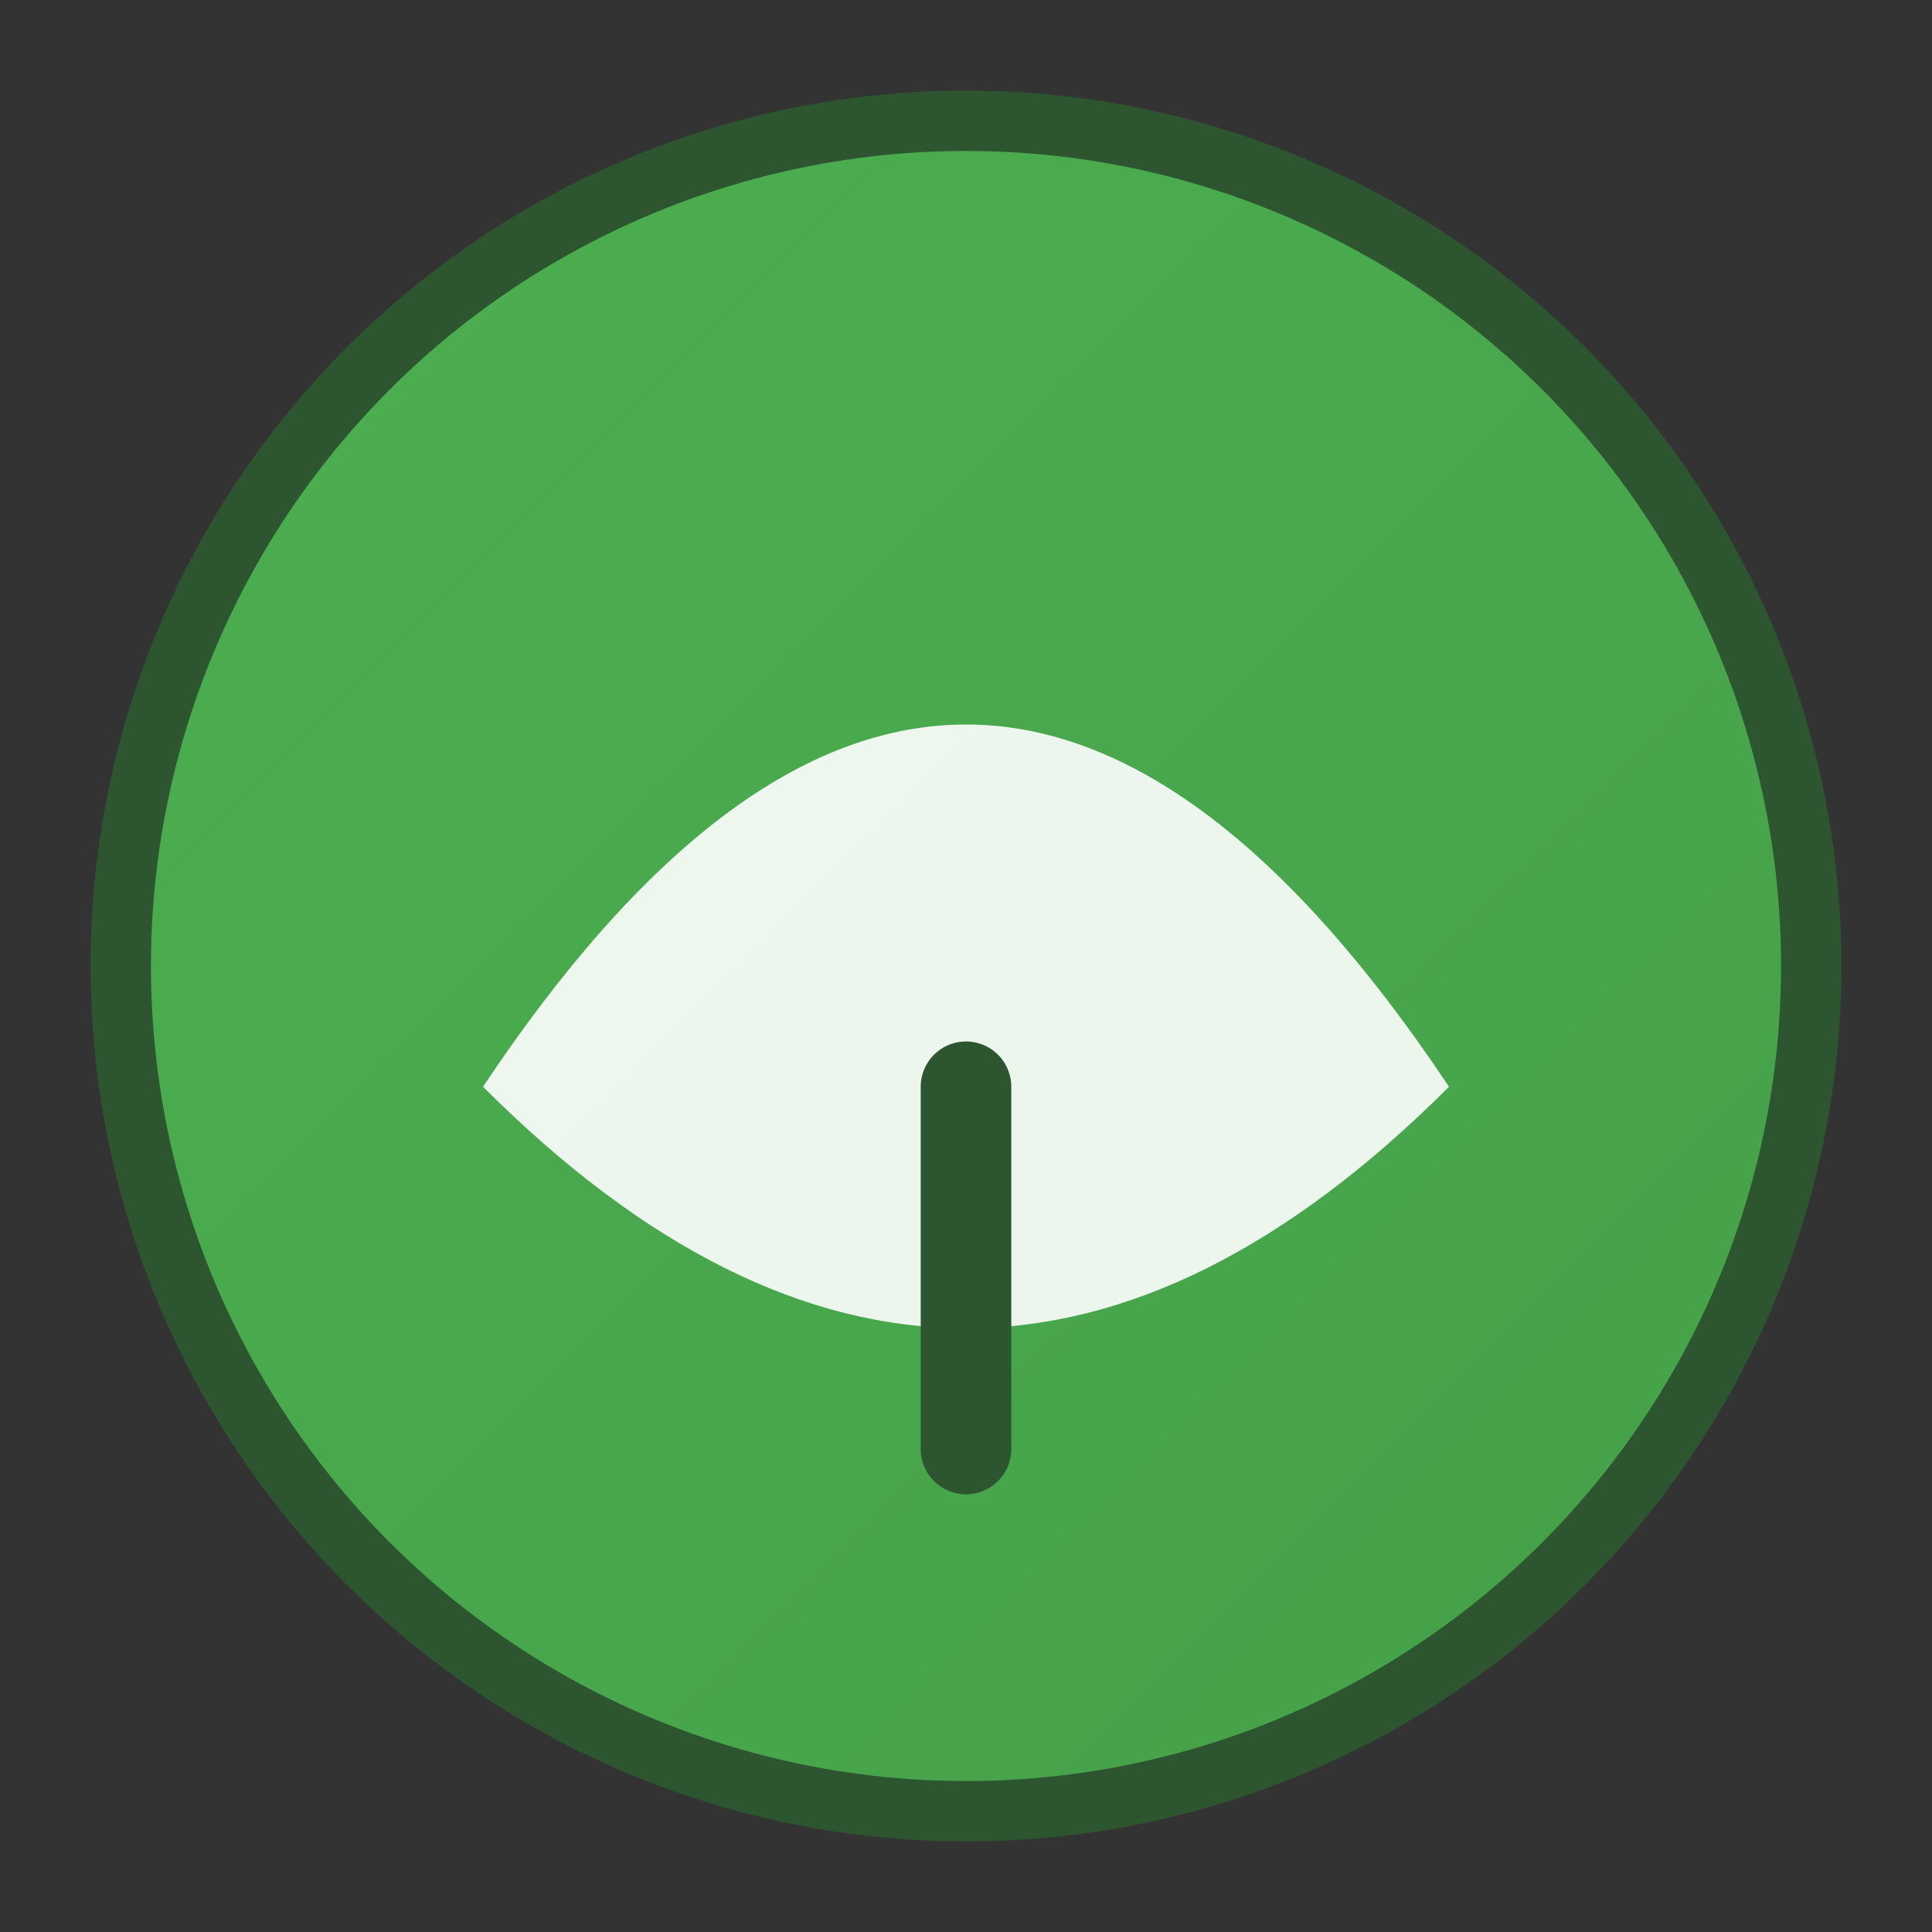 <svg width="32" height="32" viewBox="0 0 32 32" xmlns="http://www.w3.org/2000/svg">
  <rect x="0" y="0" width="32" height="32" fill="#333333" stroke="none"/>
  <defs>
    <linearGradient id="faviconGradient" x1="0%" y1="0%" x2="100%" y2="100%">
      <stop offset="0%" style="stop-color:#4CAF50;stop-opacity:1" />
      <stop offset="100%" style="stop-color:#45a049;stop-opacity:1" />
    </linearGradient>
  </defs>
  
  <!-- Background circle -->
  <circle cx="16" cy="16" r="14" fill="url(#faviconGradient)" stroke="#2c5530" stroke-width="1"/>
  
  <!-- Simple leaf -->
  <path d="M8 18 Q16 6 24 18 Q16 26 8 18" fill="#ffffff" opacity="0.9"/>
  
  <!-- Stem -->
  <line x1="16" y1="18" x2="16" y2="24" stroke="#2c5530" stroke-width="1.5" stroke-linecap="round"/>
</svg> 